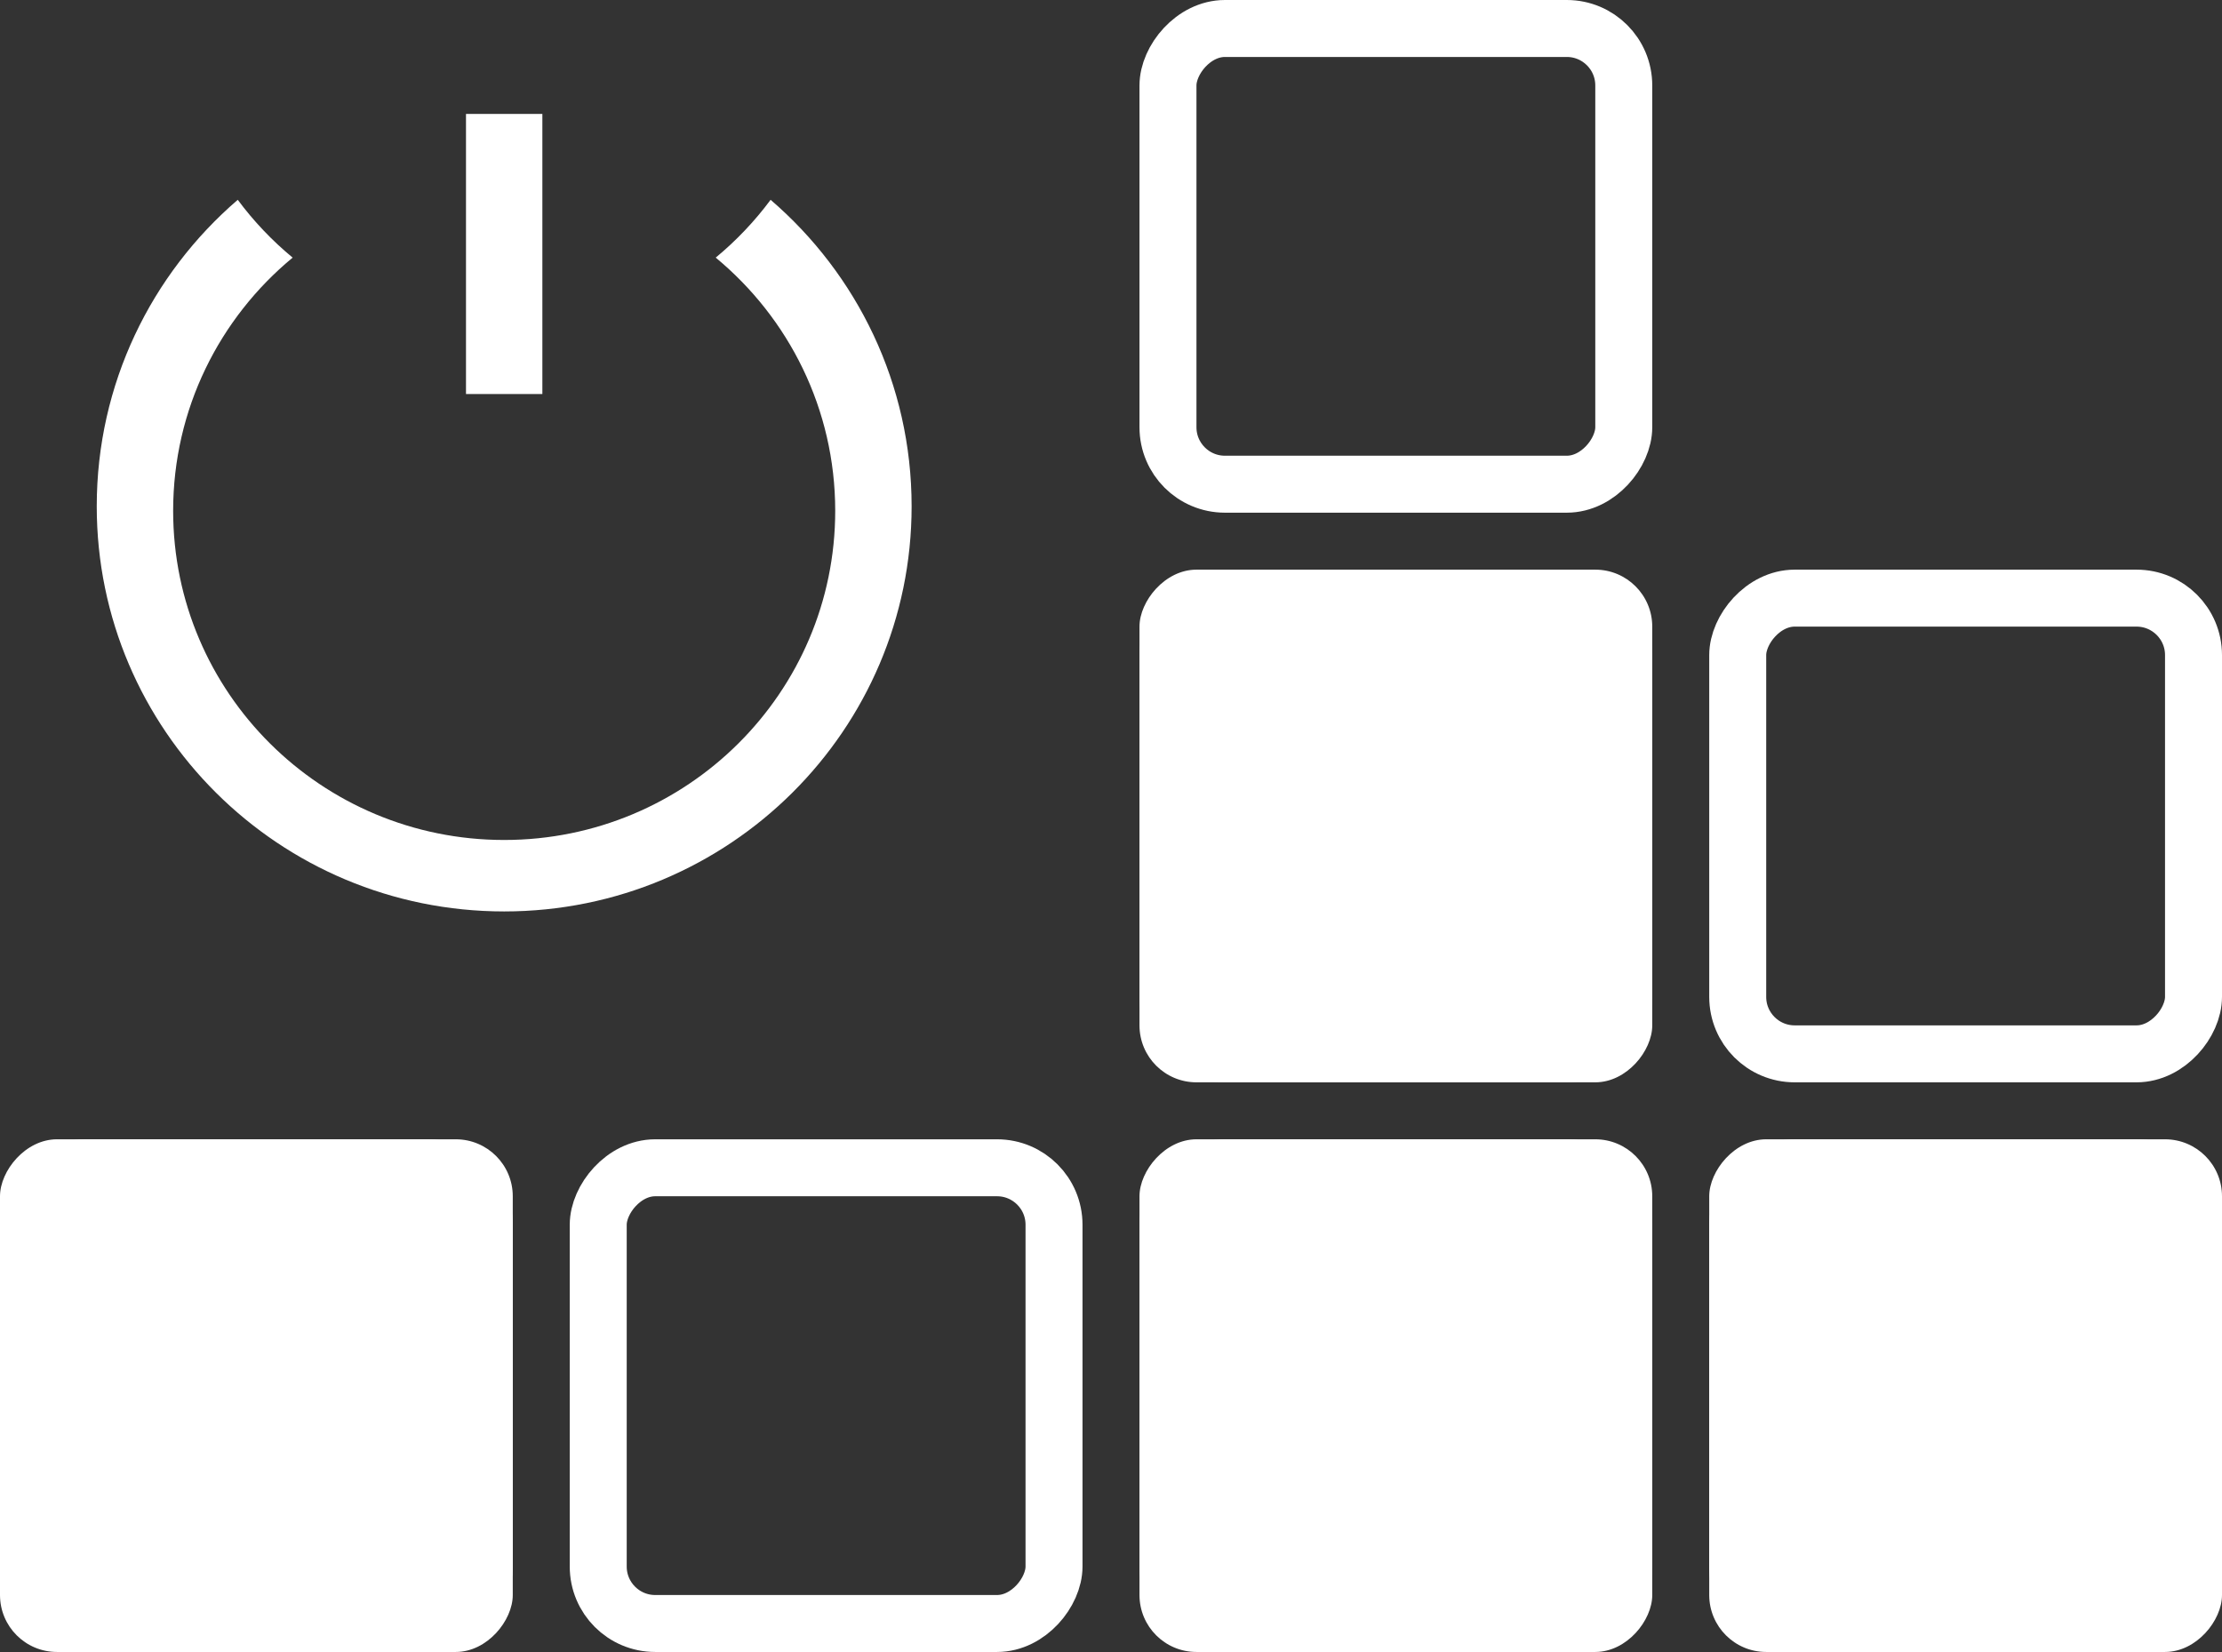 <?xml version="1.0" encoding="UTF-8"?>
<svg width="78px" height="58px" viewBox="0 0 78 58" version="1.1" xmlns="http://www.w3.org/2000/svg" xmlns:xlink="http://www.w3.org/1999/xlink">
    <rect x="0" y="0" width="78" height="58" fill="#333333" stroke="none"/>
    <!-- Generator: Sketch 46.2 (44496) - http://www.bohemiancoding.com/sketch -->
    <title>boxes copy</title>
    <desc>Created with Sketch.</desc>
    <defs>
        <rect id="path-1" x="0" y="40" width="18" height="18" rx="2"></rect>
        <rect id="path-2" x="20" y="40" width="18" height="18" rx="2"></rect>
        <rect id="path-3" x="60" y="40" width="18" height="18" rx="2"></rect>
        <rect id="path-4" x="20" y="20" width="18" height="18" rx="2"></rect>
    </defs>
    <g id="Page-1" stroke="none" stroke-width="1" fill="none" fill-rule="evenodd">
        <g id="D7" transform="translate(-646, -140)">
            <g id="Group" transform="translate(124, 90)">
                <g id="2" transform="translate(320, 0)">
                    <g id="boxes-copy" transform="translate(241, 79) scale(-1, 1) translate(-241, -79) translate(202, 50)">
                        <g id="Rectangle-2-Copy">
                            <use fill="#FFFFFF" fill-rule="evenodd" xlink:href="#path-1"></use>
                            <rect stroke="#FFFFFF" stroke-width="2" x="1" y="41" width="16" height="16" rx="2"></rect>
                        </g>
                        <g id="Rectangle-2-Copy-8">
                            <use fill="#FFFFFF" fill-rule="evenodd" xlink:href="#path-2"></use>
                            <rect stroke="#FFFFFF" stroke-width="2" x="21" y="41" width="16" height="16" rx="2"></rect>
                        </g>
                        <rect id="Rectangle-2-Copy-20" stroke="#FFFFFF" stroke-width="2" x="41" y="41" width="16" height="16" rx="2"></rect>
                        <g id="Rectangle-2-Copy-21">
                            <use fill="#FFFFFF" fill-rule="evenodd" xlink:href="#path-3"></use>
                            <rect stroke="#FFFFFF" stroke-width="2" x="61" y="41" width="16" height="16" rx="2"></rect>
                        </g>
                        <g id="Rectangle-2-Copy-23">
                            <use fill="#FFFFFF" fill-rule="evenodd" xlink:href="#path-4"></use>
                            <rect stroke="#FFFFFF" stroke-width="2" x="21" y="21" width="16" height="16" rx="2"></rect>
                        </g>
                        <rect id="Rectangle-2-Copy-24" stroke="#FFFFFF" stroke-width="2" x="21" y="1" width="16" height="16" rx="2"></rect>
                        <rect id="Rectangle-2-Copy-25" stroke="#FFFFFF" stroke-width="2" x="1" y="21" width="16" height="16" rx="2"></rect>
                        <path d="M50.95,7.015 C51.508,7.767 52.155,8.448 52.877,9.045 C50.313,11.165 48.682,14.36 48.682,17.934 C48.682,24.317 53.884,29.491 60.302,29.491 C66.72,29.491 71.923,24.317 71.923,17.934 C71.923,14.36 70.291,11.165 67.728,9.045 C68.449,8.448 69.097,7.767 69.655,7.015 C72.687,9.623 74.605,13.477 74.605,17.777 C74.605,25.632 68.201,32 60.302,32 C52.403,32 46,25.632 46,17.777 C46,13.477 47.918,9.623 50.95,7.015 Z M58.962,4 L61.643,4 L61.643,13.833 L58.962,13.833 L58.962,4 Z" id="Combined-Shape" fill="#FFFFFF" transform="translate(60.302, 18) scale(-1, 1) translate(-60.302, -18) "></path>
                    </g>
                </g>
            </g>
        </g>
    </g>
</svg>